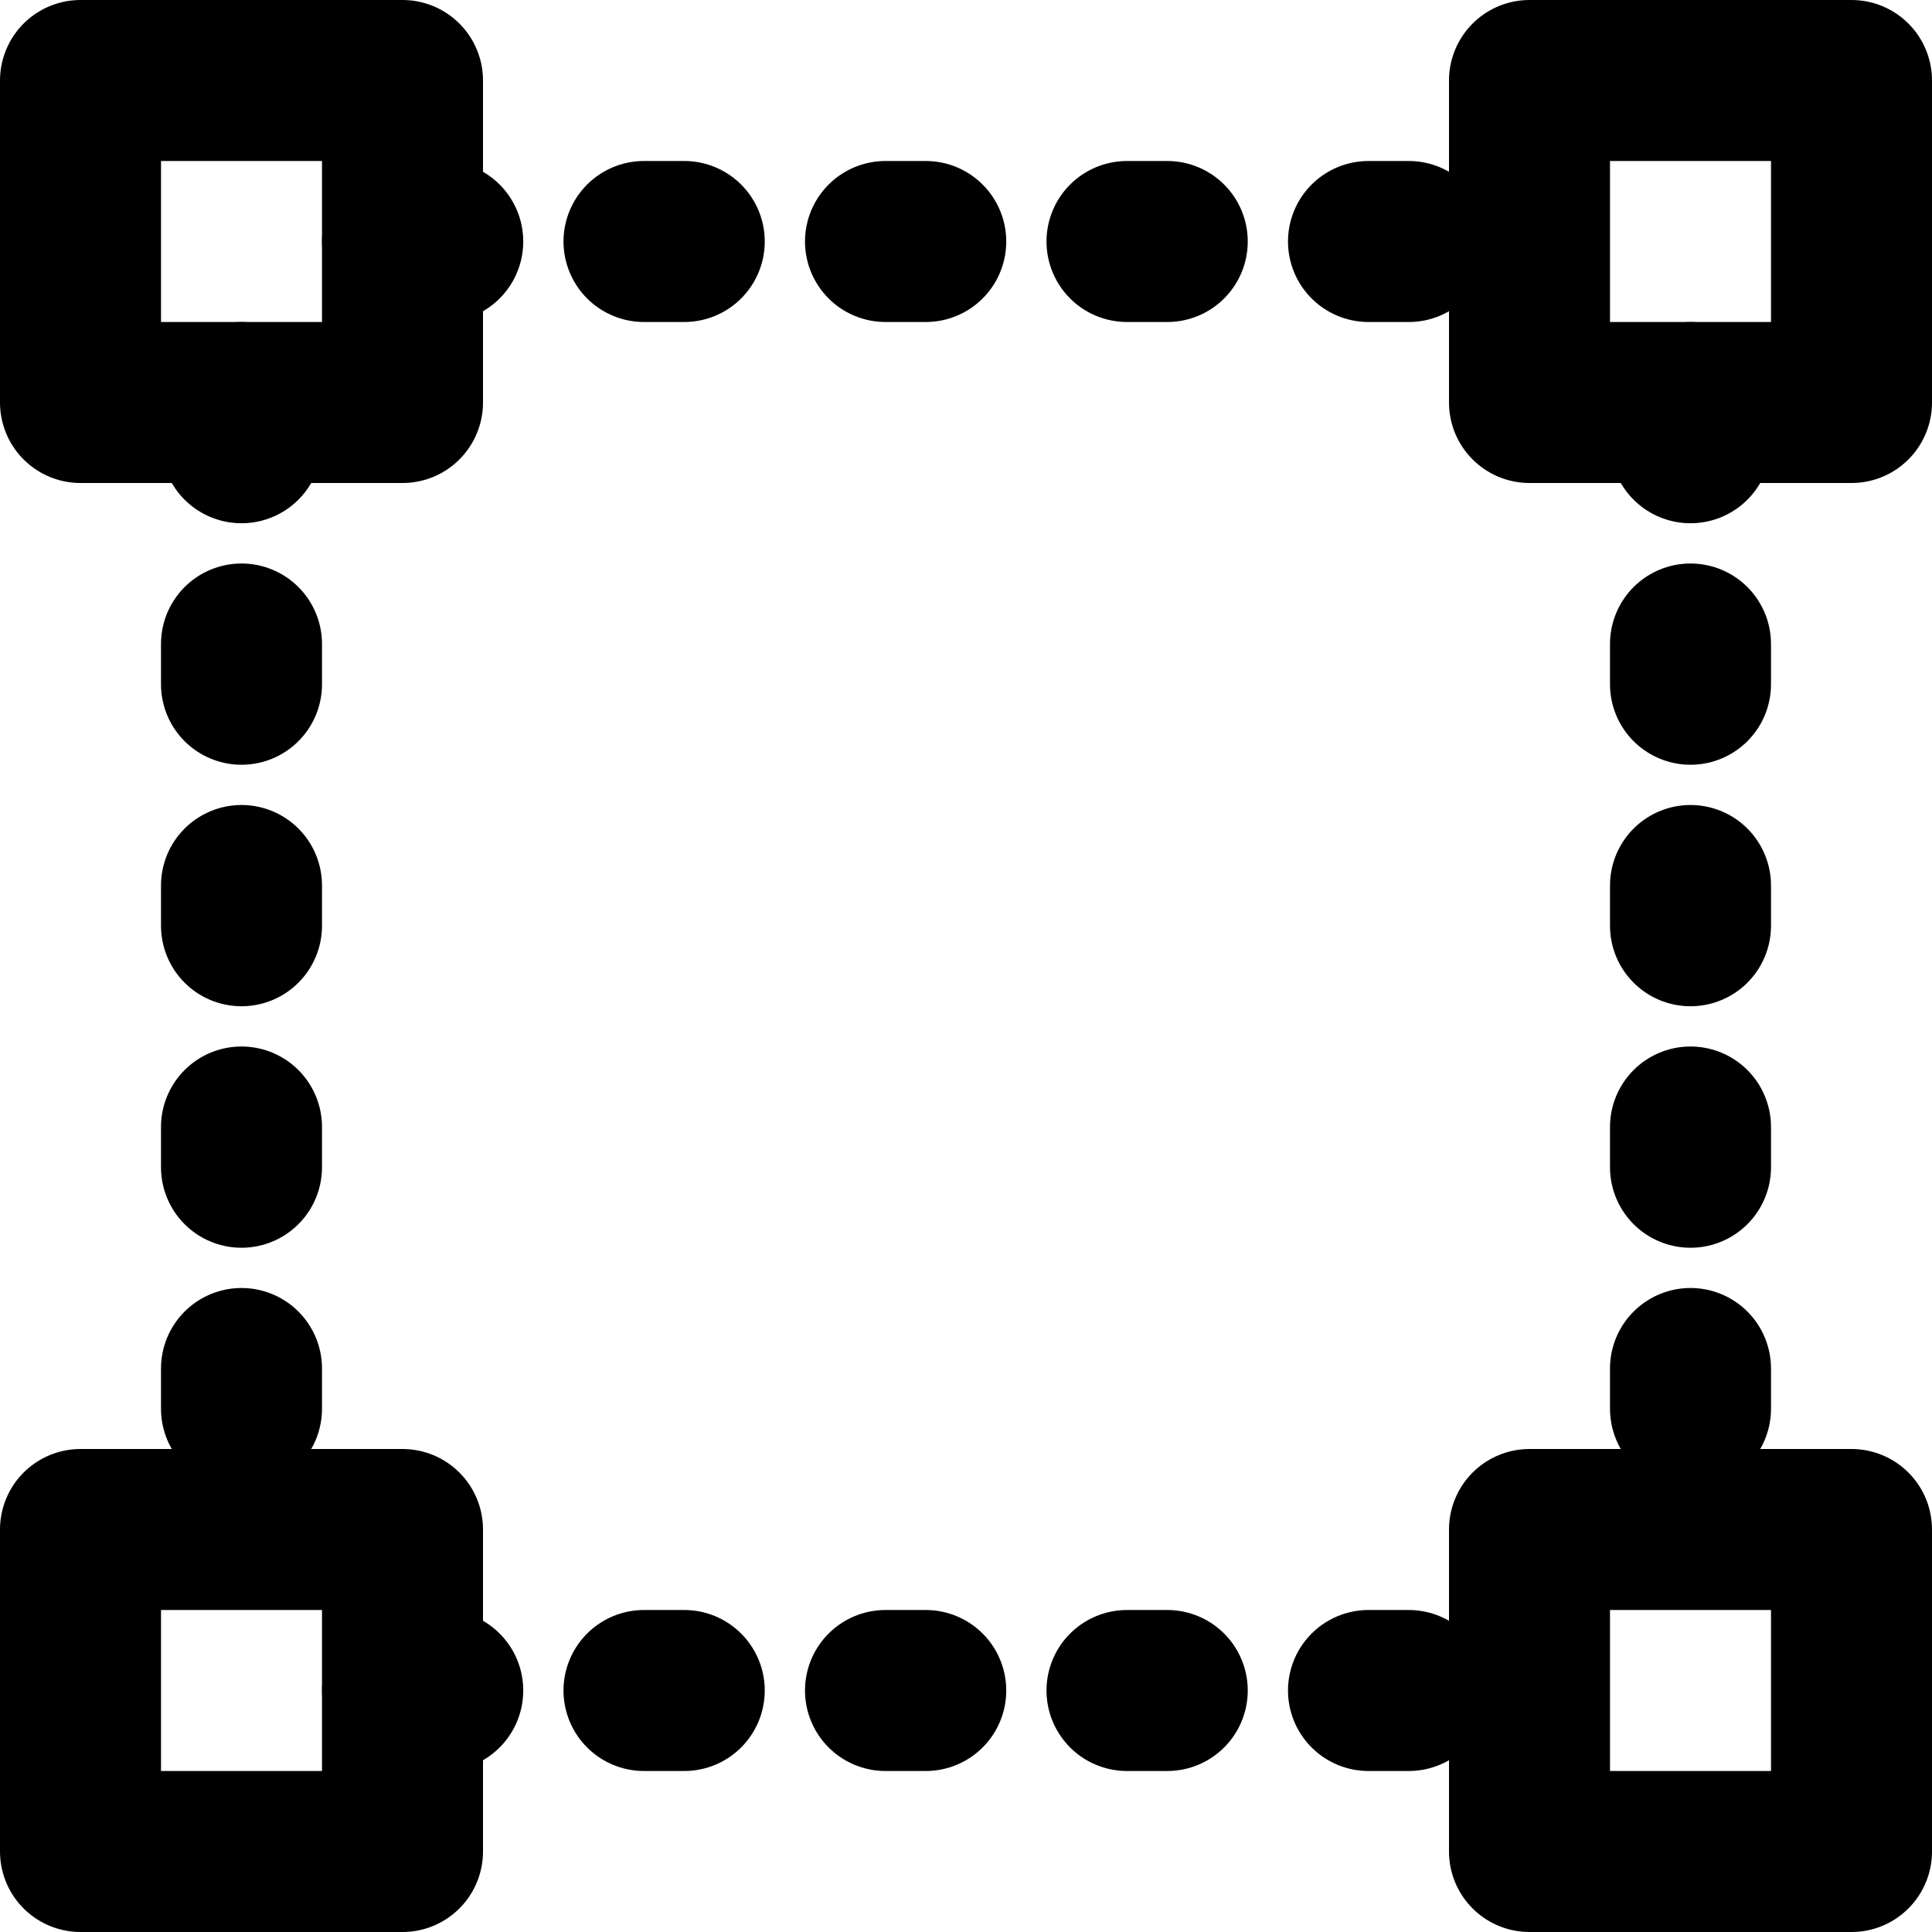<?xml version="1.0" encoding="UTF-8"?>
<svg width="48px" height="48px" viewBox="0 0 48 48" version="1.1" xmlns="http://www.w3.org/2000/svg" xmlns:xlink="http://www.w3.org/1999/xlink">
    <!-- Generator: Sketch 50.2 (55047) - http://www.bohemiancoding.com/sketch -->
    <title>editors/selected-focus</title>
    <desc>Created with Sketch.</desc>
    <defs></defs>
    <g id="editors/selected-focus" stroke="none" stroke-width="1" fill="none" fill-rule="evenodd" stroke-linecap="round" stroke-linejoin="round">
        <rect class="fillColor" id="Rectangle" stroke="#000000" stroke-width="4" x="2" y="2" width="8" height="8"></rect>
        <rect class="fillColor" id="Rectangle-Copy-4" stroke="#000000" stroke-width="4" x="2" y="38" width="8" height="8"></rect>
        <rect class="fillColor" id="Rectangle-Copy" stroke="#000000" stroke-width="4" x="38" y="2" width="8" height="8"></rect>
        <rect class="fillColor" id="Rectangle-Copy-5" stroke="#000000" stroke-width="4" x="38" y="38" width="8" height="8"></rect>
        <path d="M10,6 L38,6" id="Path-252" stroke="#000000" stroke-width="4" stroke-dasharray="1,5"></path>
        <path d="M10,42 L38,42" id="Path-252-Copy" stroke="#000000" stroke-width="4" stroke-dasharray="1,5"></path>
        <path d="M6,10 L6,38" id="Path-253" stroke="#000000" stroke-width="4" stroke-dasharray="1,5"></path>
        <path d="M42,10 L42,38" id="Path-253-Copy" stroke="#000000" stroke-width="4" stroke-dasharray="1,5"></path>
    </g>
</svg>
